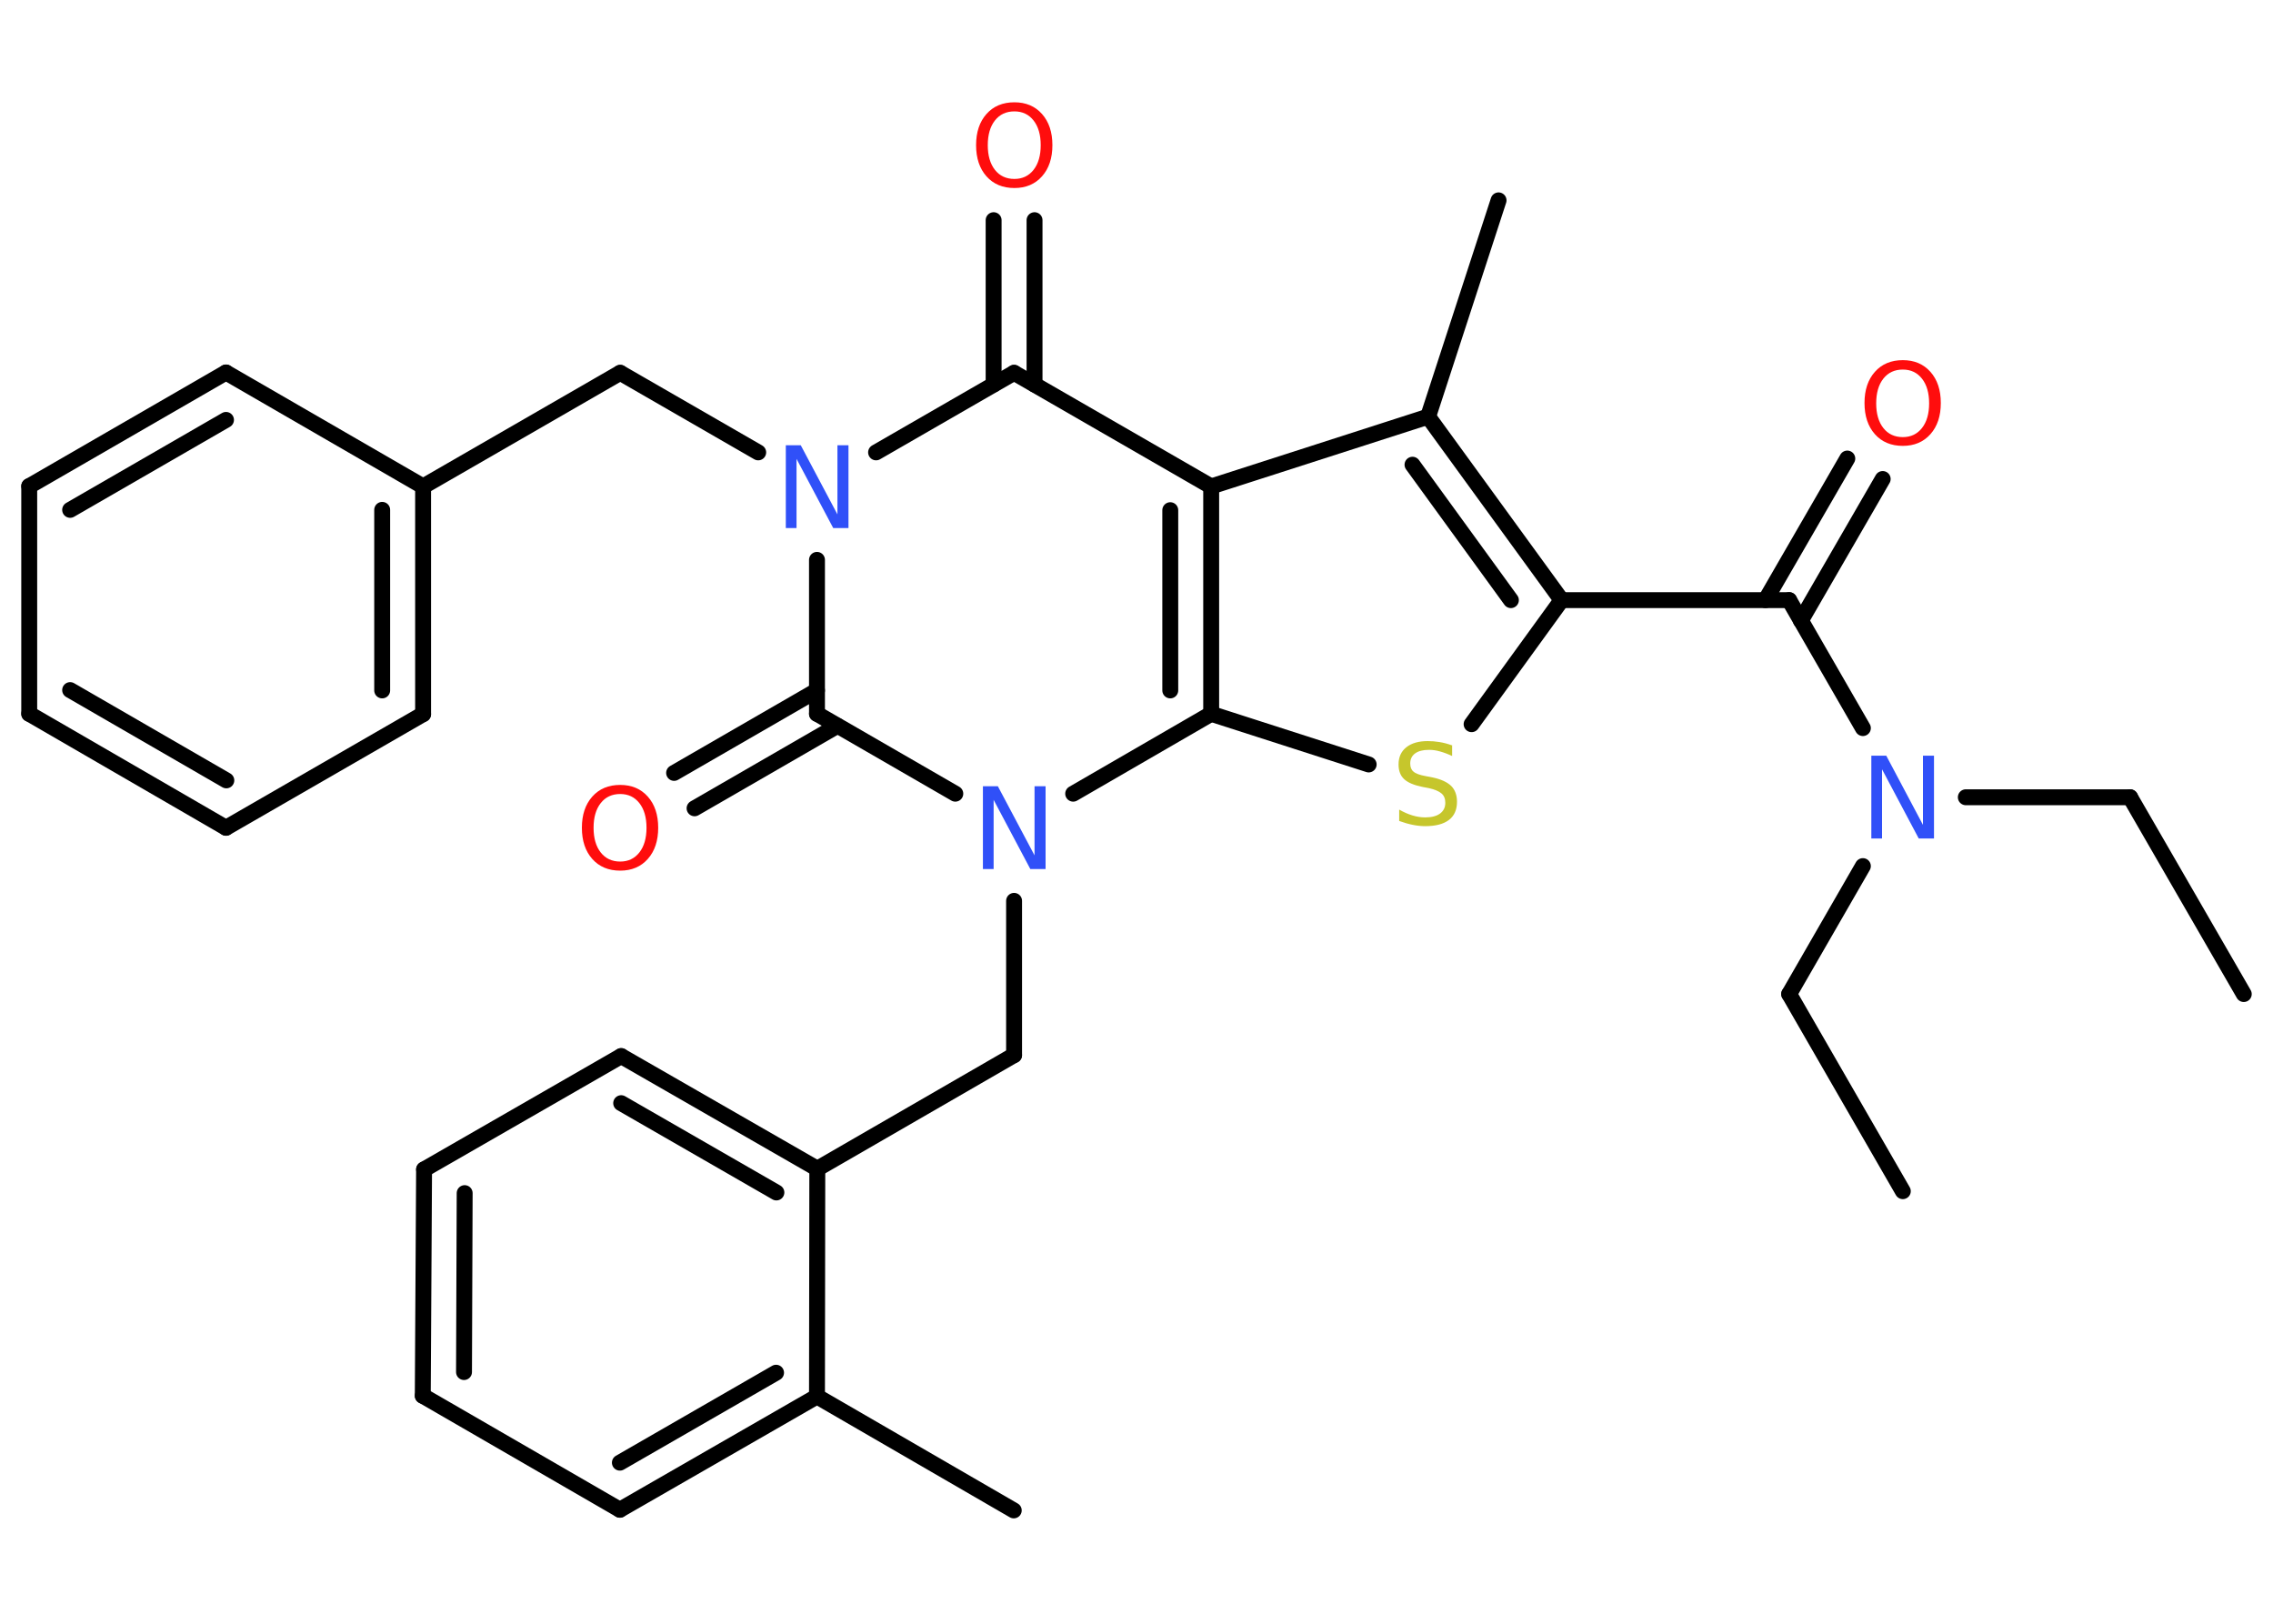 <?xml version='1.0' encoding='UTF-8'?>
<!DOCTYPE svg PUBLIC "-//W3C//DTD SVG 1.1//EN" "http://www.w3.org/Graphics/SVG/1.1/DTD/svg11.dtd">
<svg version='1.2' xmlns='http://www.w3.org/2000/svg' xmlns:xlink='http://www.w3.org/1999/xlink' width='70.0mm' height='50.0mm' viewBox='0 0 70.0 50.0'>
  <desc>Generated by the Chemistry Development Kit (http://github.com/cdk)</desc>
  <g stroke-linecap='round' stroke-linejoin='round' stroke='#000000' stroke-width='.49' fill='#FF0D0D'>
    <rect x='.0' y='.0' width='70.0' height='50.0' fill='#FFFFFF' stroke='none'/>
    <g id='mol1' class='mol'>
      <line id='mol1bnd1' class='bond' x1='69.1' y1='30.61' x2='65.6' y2='24.55'/>
      <line id='mol1bnd2' class='bond' x1='65.6' y1='24.55' x2='60.54' y2='24.55'/>
      <line id='mol1bnd3' class='bond' x1='57.37' y1='26.67' x2='55.1' y2='30.61'/>
      <line id='mol1bnd4' class='bond' x1='55.1' y1='30.61' x2='58.6' y2='36.68'/>
      <line id='mol1bnd5' class='bond' x1='57.37' y1='22.42' x2='55.1' y2='18.48'/>
      <g id='mol1bnd6' class='bond'>
        <line x1='54.37' y1='18.48' x2='56.89' y2='14.12'/>
        <line x1='55.46' y1='19.11' x2='57.98' y2='14.75'/>
      </g>
      <line id='mol1bnd7' class='bond' x1='55.1' y1='18.48' x2='48.09' y2='18.48'/>
      <line id='mol1bnd8' class='bond' x1='48.09' y1='18.48' x2='45.32' y2='22.3'/>
      <line id='mol1bnd9' class='bond' x1='42.15' y1='23.54' x2='37.3' y2='21.98'/>
      <g id='mol1bnd10' class='bond'>
        <line x1='37.3' y1='21.98' x2='37.3' y2='14.98'/>
        <line x1='36.04' y1='21.26' x2='36.04' y2='15.71'/>
      </g>
      <line id='mol1bnd11' class='bond' x1='37.3' y1='14.98' x2='43.98' y2='12.83'/>
      <g id='mol1bnd12' class='bond'>
        <line x1='48.09' y1='18.48' x2='43.98' y2='12.83'/>
        <line x1='46.53' y1='18.48' x2='43.5' y2='14.31'/>
      </g>
      <line id='mol1bnd13' class='bond' x1='43.98' y1='12.83' x2='46.15' y2='6.17'/>
      <line id='mol1bnd14' class='bond' x1='37.3' y1='14.98' x2='31.23' y2='11.48'/>
      <g id='mol1bnd15' class='bond'>
        <line x1='30.6' y1='11.84' x2='30.6' y2='6.78'/>
        <line x1='31.86' y1='11.84' x2='31.86' y2='6.78'/>
      </g>
      <line id='mol1bnd16' class='bond' x1='31.23' y1='11.48' x2='26.98' y2='13.93'/>
      <line id='mol1bnd17' class='bond' x1='23.35' y1='13.93' x2='19.1' y2='11.48'/>
      <line id='mol1bnd18' class='bond' x1='19.1' y1='11.48' x2='13.03' y2='14.98'/>
      <g id='mol1bnd19' class='bond'>
        <line x1='13.03' y1='21.99' x2='13.03' y2='14.98'/>
        <line x1='11.77' y1='21.26' x2='11.77' y2='15.7'/>
      </g>
      <line id='mol1bnd20' class='bond' x1='13.03' y1='21.99' x2='6.96' y2='25.49'/>
      <g id='mol1bnd21' class='bond'>
        <line x1='.9' y1='21.98' x2='6.96' y2='25.49'/>
        <line x1='2.16' y1='21.25' x2='6.97' y2='24.03'/>
      </g>
      <line id='mol1bnd22' class='bond' x1='.9' y1='21.98' x2='.9' y2='14.97'/>
      <g id='mol1bnd23' class='bond'>
        <line x1='6.96' y1='11.47' x2='.9' y2='14.97'/>
        <line x1='6.96' y1='12.93' x2='2.16' y2='15.7'/>
      </g>
      <line id='mol1bnd24' class='bond' x1='13.03' y1='14.98' x2='6.96' y2='11.47'/>
      <line id='mol1bnd25' class='bond' x1='25.16' y1='17.24' x2='25.16' y2='21.98'/>
      <g id='mol1bnd26' class='bond'>
        <line x1='25.79' y1='22.35' x2='21.39' y2='24.89'/>
        <line x1='25.16' y1='21.26' x2='20.76' y2='23.8'/>
      </g>
      <line id='mol1bnd27' class='bond' x1='25.16' y1='21.98' x2='29.42' y2='24.44'/>
      <line id='mol1bnd28' class='bond' x1='37.3' y1='21.98' x2='33.05' y2='24.44'/>
      <line id='mol1bnd29' class='bond' x1='31.23' y1='27.74' x2='31.23' y2='32.49'/>
      <line id='mol1bnd30' class='bond' x1='31.23' y1='32.49' x2='25.17' y2='35.99'/>
      <g id='mol1bnd31' class='bond'>
        <line x1='25.17' y1='35.99' x2='19.13' y2='32.52'/>
        <line x1='23.91' y1='36.72' x2='19.13' y2='33.97'/>
      </g>
      <line id='mol1bnd32' class='bond' x1='19.13' y1='32.52' x2='13.06' y2='36.01'/>
      <g id='mol1bnd33' class='bond'>
        <line x1='13.06' y1='36.01' x2='13.02' y2='42.98'/>
        <line x1='14.31' y1='36.74' x2='14.29' y2='42.25'/>
      </g>
      <line id='mol1bnd34' class='bond' x1='13.02' y1='42.98' x2='19.09' y2='46.49'/>
      <g id='mol1bnd35' class='bond'>
        <line x1='19.09' y1='46.49' x2='25.16' y2='43.0'/>
        <line x1='19.09' y1='45.04' x2='23.9' y2='42.27'/>
      </g>
      <line id='mol1bnd36' class='bond' x1='25.17' y1='35.99' x2='25.16' y2='43.0'/>
      <line id='mol1bnd37' class='bond' x1='25.16' y1='43.0' x2='31.22' y2='46.51'/>
      <path id='mol1atm3' class='atom' d='M57.63 23.27h.46l1.13 2.13v-2.13h.34v2.55h-.47l-1.13 -2.13v2.13h-.33v-2.55z' stroke='none' fill='#3050F8'/>
      <path id='mol1atm7' class='atom' d='M58.6 11.38q-.38 .0 -.6 .28q-.22 .28 -.22 .76q.0 .48 .22 .76q.22 .28 .6 .28q.37 .0 .59 -.28q.22 -.28 .22 -.76q.0 -.48 -.22 -.76q-.22 -.28 -.59 -.28zM58.6 11.09q.53 .0 .85 .36q.32 .36 .32 .96q.0 .6 -.32 .96q-.32 .36 -.85 .36q-.54 .0 -.86 -.36q-.32 -.36 -.32 -.96q.0 -.6 .32 -.96q.32 -.36 .86 -.36z' stroke='none'/>
      <path id='mol1atm9' class='atom' d='M44.72 22.94v.34q-.19 -.09 -.37 -.14q-.17 -.05 -.34 -.05q-.28 .0 -.43 .11q-.15 .11 -.15 .31q.0 .17 .1 .25q.1 .09 .38 .14l.21 .04q.38 .08 .57 .26q.18 .18 .18 .49q.0 .37 -.25 .56q-.25 .19 -.73 .19q-.18 .0 -.38 -.04q-.2 -.04 -.42 -.12v-.35q.21 .12 .41 .18q.2 .06 .39 .06q.3 .0 .46 -.12q.16 -.12 .16 -.33q.0 -.19 -.12 -.29q-.12 -.1 -.38 -.16l-.21 -.04q-.39 -.08 -.56 -.24q-.17 -.16 -.17 -.45q.0 -.34 .24 -.53q.24 -.19 .66 -.19q.18 .0 .36 .03q.19 .03 .38 .1z' stroke='none' fill='#C6C62C'/>
      <path id='mol1atm15' class='atom' d='M31.24 3.43q-.38 .0 -.6 .28q-.22 .28 -.22 .76q.0 .48 .22 .76q.22 .28 .6 .28q.37 .0 .59 -.28q.22 -.28 .22 -.76q.0 -.48 -.22 -.76q-.22 -.28 -.59 -.28zM31.24 3.15q.53 .0 .85 .36q.32 .36 .32 .96q.0 .6 -.32 .96q-.32 .36 -.85 .36q-.54 .0 -.86 -.36q-.32 -.36 -.32 -.96q.0 -.6 .32 -.96q.32 -.36 .86 -.36z' stroke='none'/>
      <path id='mol1atm16' class='atom' d='M24.2 13.71h.46l1.13 2.13v-2.13h.34v2.55h-.47l-1.13 -2.13v2.13h-.33v-2.55z' stroke='none' fill='#3050F8'/>
      <path id='mol1atm25' class='atom' d='M19.1 24.45q-.38 .0 -.6 .28q-.22 .28 -.22 .76q.0 .48 .22 .76q.22 .28 .6 .28q.37 .0 .59 -.28q.22 -.28 .22 -.76q.0 -.48 -.22 -.76q-.22 -.28 -.59 -.28zM19.1 24.17q.53 .0 .85 .36q.32 .36 .32 .96q.0 .6 -.32 .96q-.32 .36 -.85 .36q-.54 .0 -.86 -.36q-.32 -.36 -.32 -.96q.0 -.6 .32 -.96q.32 -.36 .86 -.36z' stroke='none'/>
      <path id='mol1atm26' class='atom' d='M30.27 24.21h.46l1.13 2.13v-2.13h.34v2.55h-.47l-1.13 -2.13v2.13h-.33v-2.55z' stroke='none' fill='#3050F8'/>
    </g>
  </g>
</svg>
